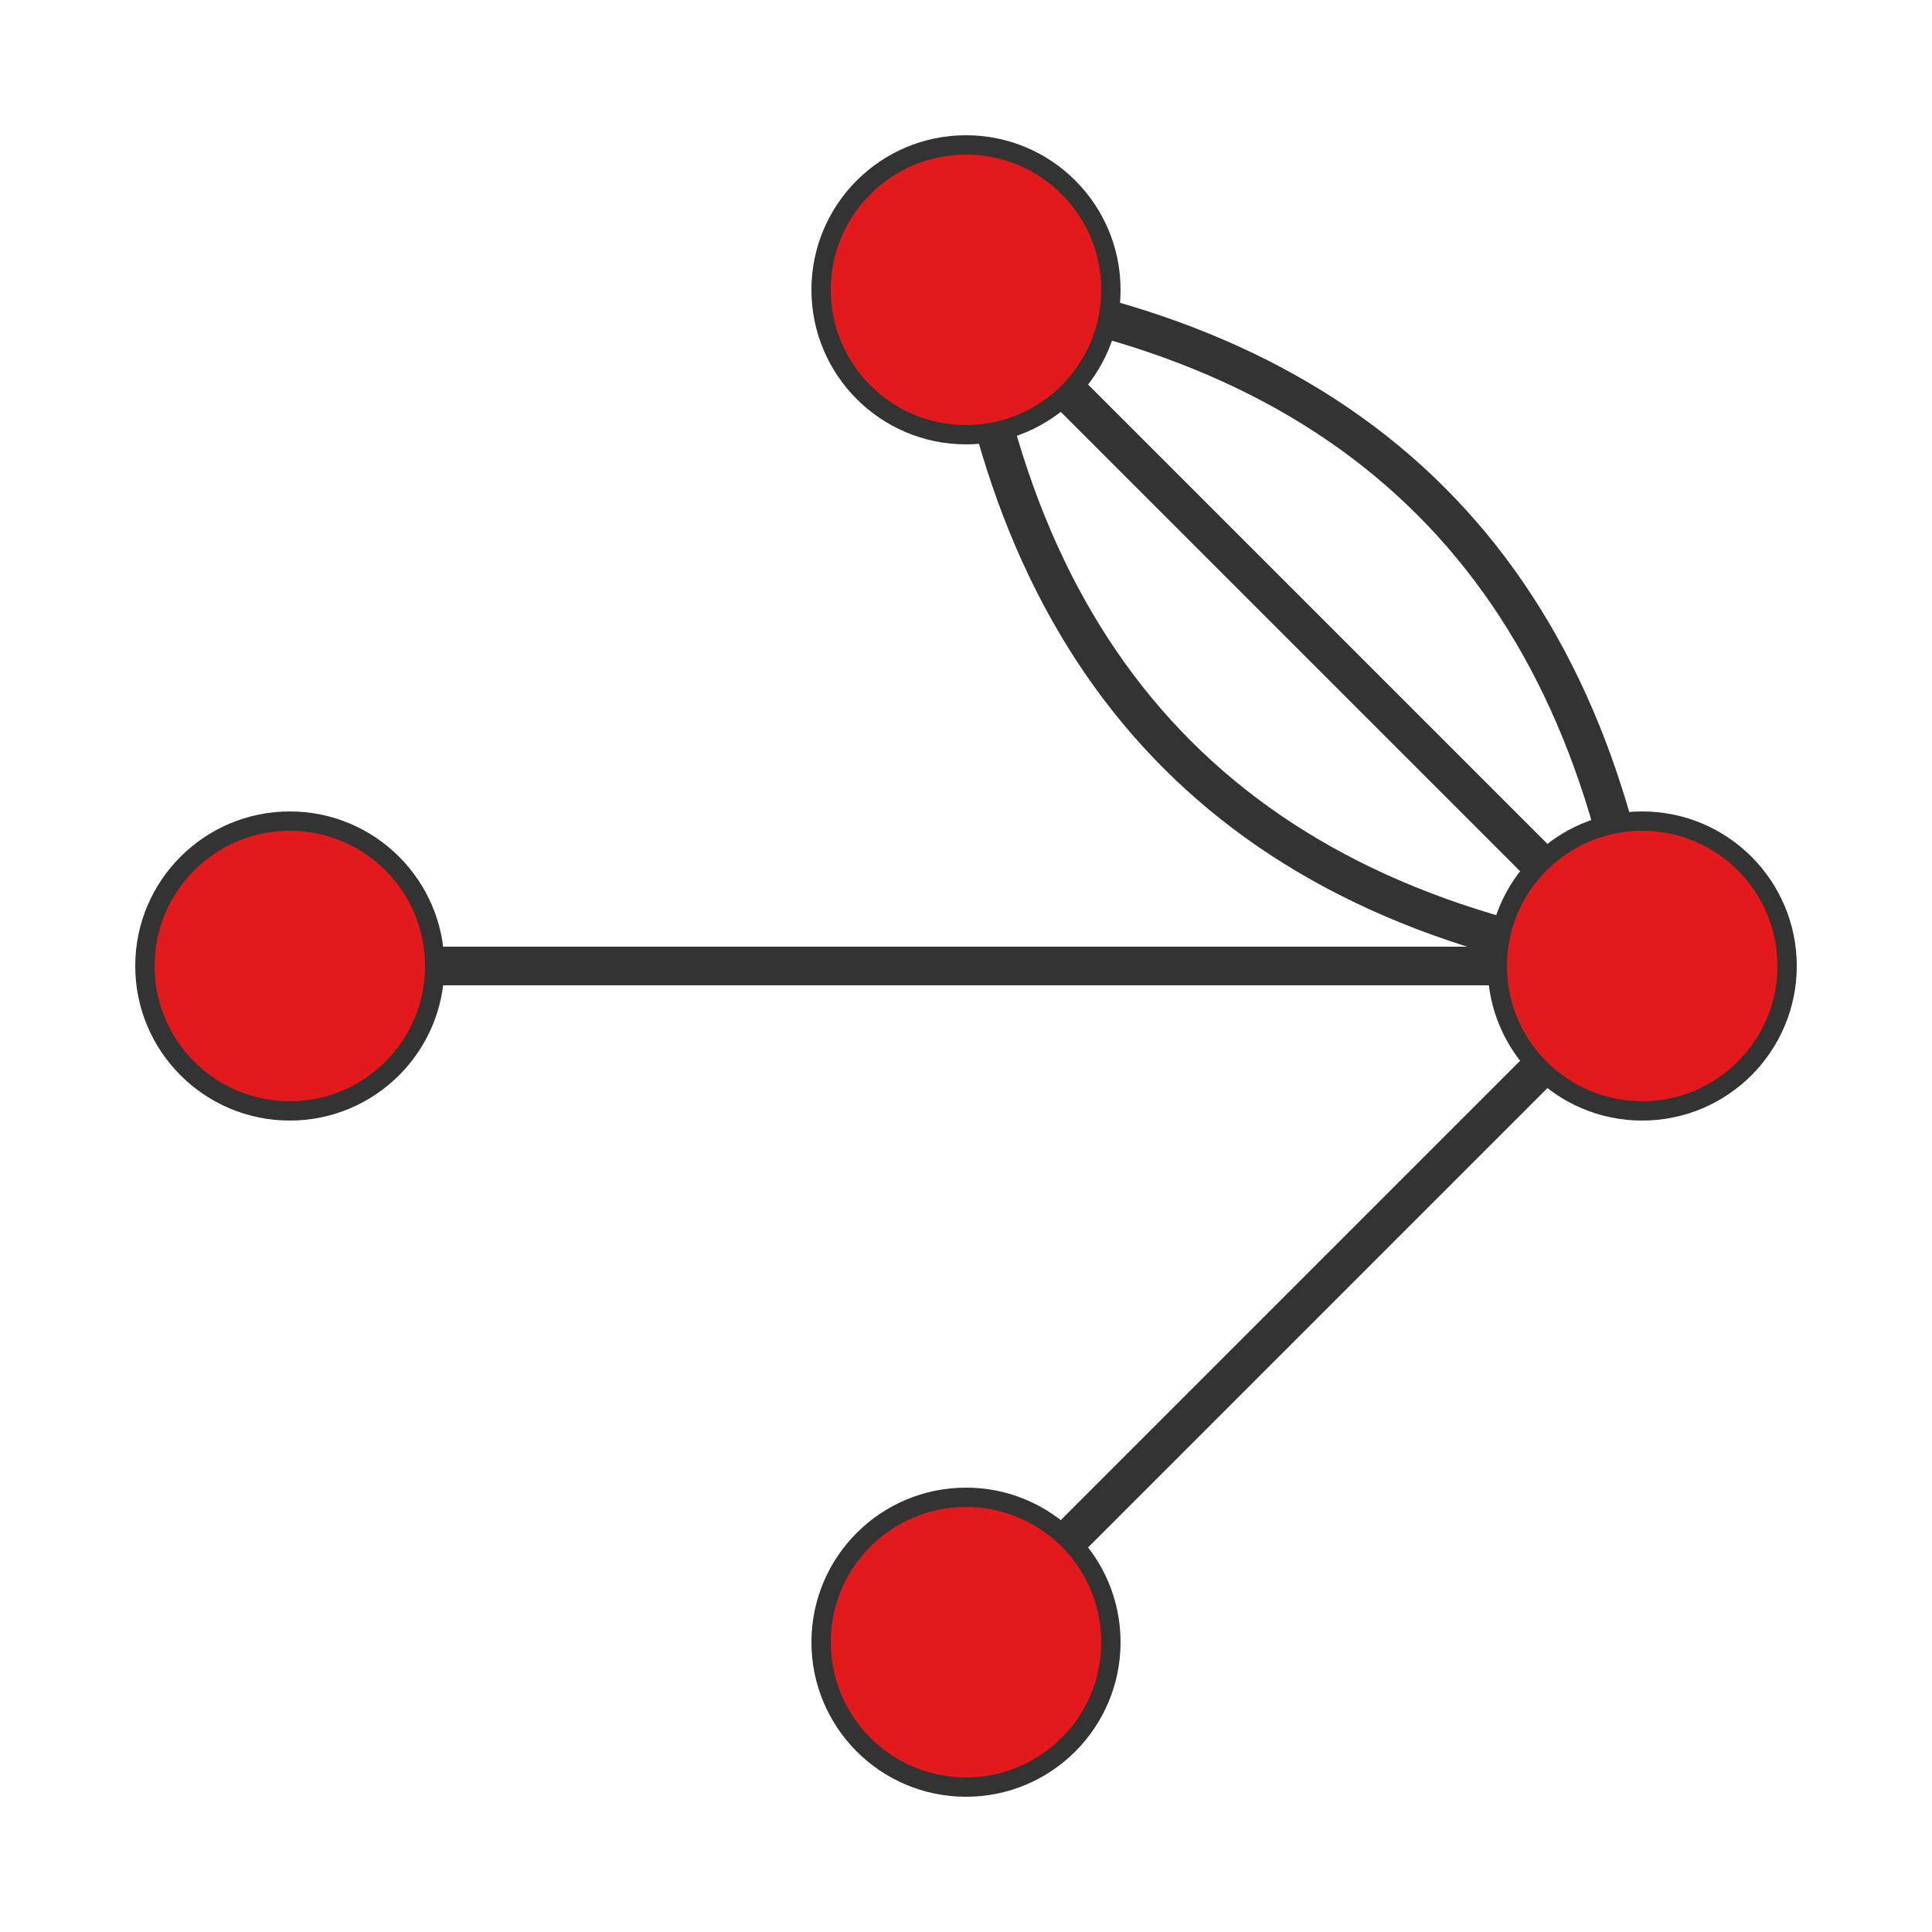 <?xml version="1.0" encoding="UTF-8"?>
<svg xmlns="http://www.w3.org/2000/svg" xmlns:xlink="http://www.w3.org/1999/xlink" width="100pt" height="100pt" viewBox="0 0 100 100" version="1.1">
<g id="surface68610">
<path style="fill:none;stroke-width:2;stroke-linecap:butt;stroke-linejoin:miter;stroke:rgb(20%,20%,20%);stroke-opacity:1;stroke-miterlimit:10;" d="M 85 50 L 50 85 "/>
<path style="fill:none;stroke-width:2;stroke-linecap:butt;stroke-linejoin:miter;stroke:rgb(20%,20%,20%);stroke-opacity:1;stroke-miterlimit:10;" d="M 85 50 L 15 50 "/>
<path style="fill:none;stroke-width:2;stroke-linecap:butt;stroke-linejoin:miter;stroke:rgb(20%,20%,20%);stroke-opacity:1;stroke-miterlimit:10;" d="M 85 50 C 82.082 29.582 70.418 17.918 50 15 "/>
<path style="fill:none;stroke-width:2;stroke-linecap:butt;stroke-linejoin:miter;stroke:rgb(20%,20%,20%);stroke-opacity:1;stroke-miterlimit:10;" d="M 85 50 C 64.582 47.082 52.918 35.418 50 15 "/>
<path style="fill:none;stroke-width:2;stroke-linecap:butt;stroke-linejoin:miter;stroke:rgb(20%,20%,20%);stroke-opacity:1;stroke-miterlimit:10;" d="M 85 50 L 50 15 "/>
<path style="fill-rule:nonzero;fill:rgb(89.02%,10.196%,10.98%);fill-opacity:1;stroke-width:1;stroke-linecap:butt;stroke-linejoin:miter;stroke:rgb(20%,20%,20%);stroke-opacity:1;stroke-miterlimit:10;" d="M 92.5 50 C 92.5 54.141 89.141 57.5 85 57.5 C 80.859 57.5 77.5 54.141 77.5 50 C 77.5 45.859 80.859 42.5 85 42.5 C 89.141 42.5 92.5 45.859 92.5 50 "/>
<path style="fill-rule:nonzero;fill:rgb(89.02%,10.196%,10.98%);fill-opacity:1;stroke-width:1;stroke-linecap:butt;stroke-linejoin:miter;stroke:rgb(20%,20%,20%);stroke-opacity:1;stroke-miterlimit:10;" d="M 57.5 85 C 57.5 89.141 54.141 92.5 50 92.5 C 45.859 92.5 42.5 89.141 42.5 85 C 42.5 80.859 45.859 77.5 50 77.5 C 54.141 77.5 57.5 80.859 57.5 85 "/>
<path style="fill-rule:nonzero;fill:rgb(89.02%,10.196%,10.98%);fill-opacity:1;stroke-width:1;stroke-linecap:butt;stroke-linejoin:miter;stroke:rgb(20%,20%,20%);stroke-opacity:1;stroke-miterlimit:10;" d="M 22.5 50 C 22.5 54.141 19.141 57.5 15 57.5 C 10.859 57.5 7.5 54.141 7.5 50 C 7.5 45.859 10.859 42.5 15 42.5 C 19.141 42.5 22.5 45.859 22.5 50 "/>
<path style="fill-rule:nonzero;fill:rgb(89.02%,10.196%,10.98%);fill-opacity:1;stroke-width:1;stroke-linecap:butt;stroke-linejoin:miter;stroke:rgb(20%,20%,20%);stroke-opacity:1;stroke-miterlimit:10;" d="M 57.5 15 C 57.5 19.141 54.141 22.5 50 22.5 C 45.859 22.5 42.5 19.141 42.5 15 C 42.5 10.859 45.859 7.5 50 7.5 C 54.141 7.5 57.5 10.859 57.5 15 "/>
</g>
</svg>

